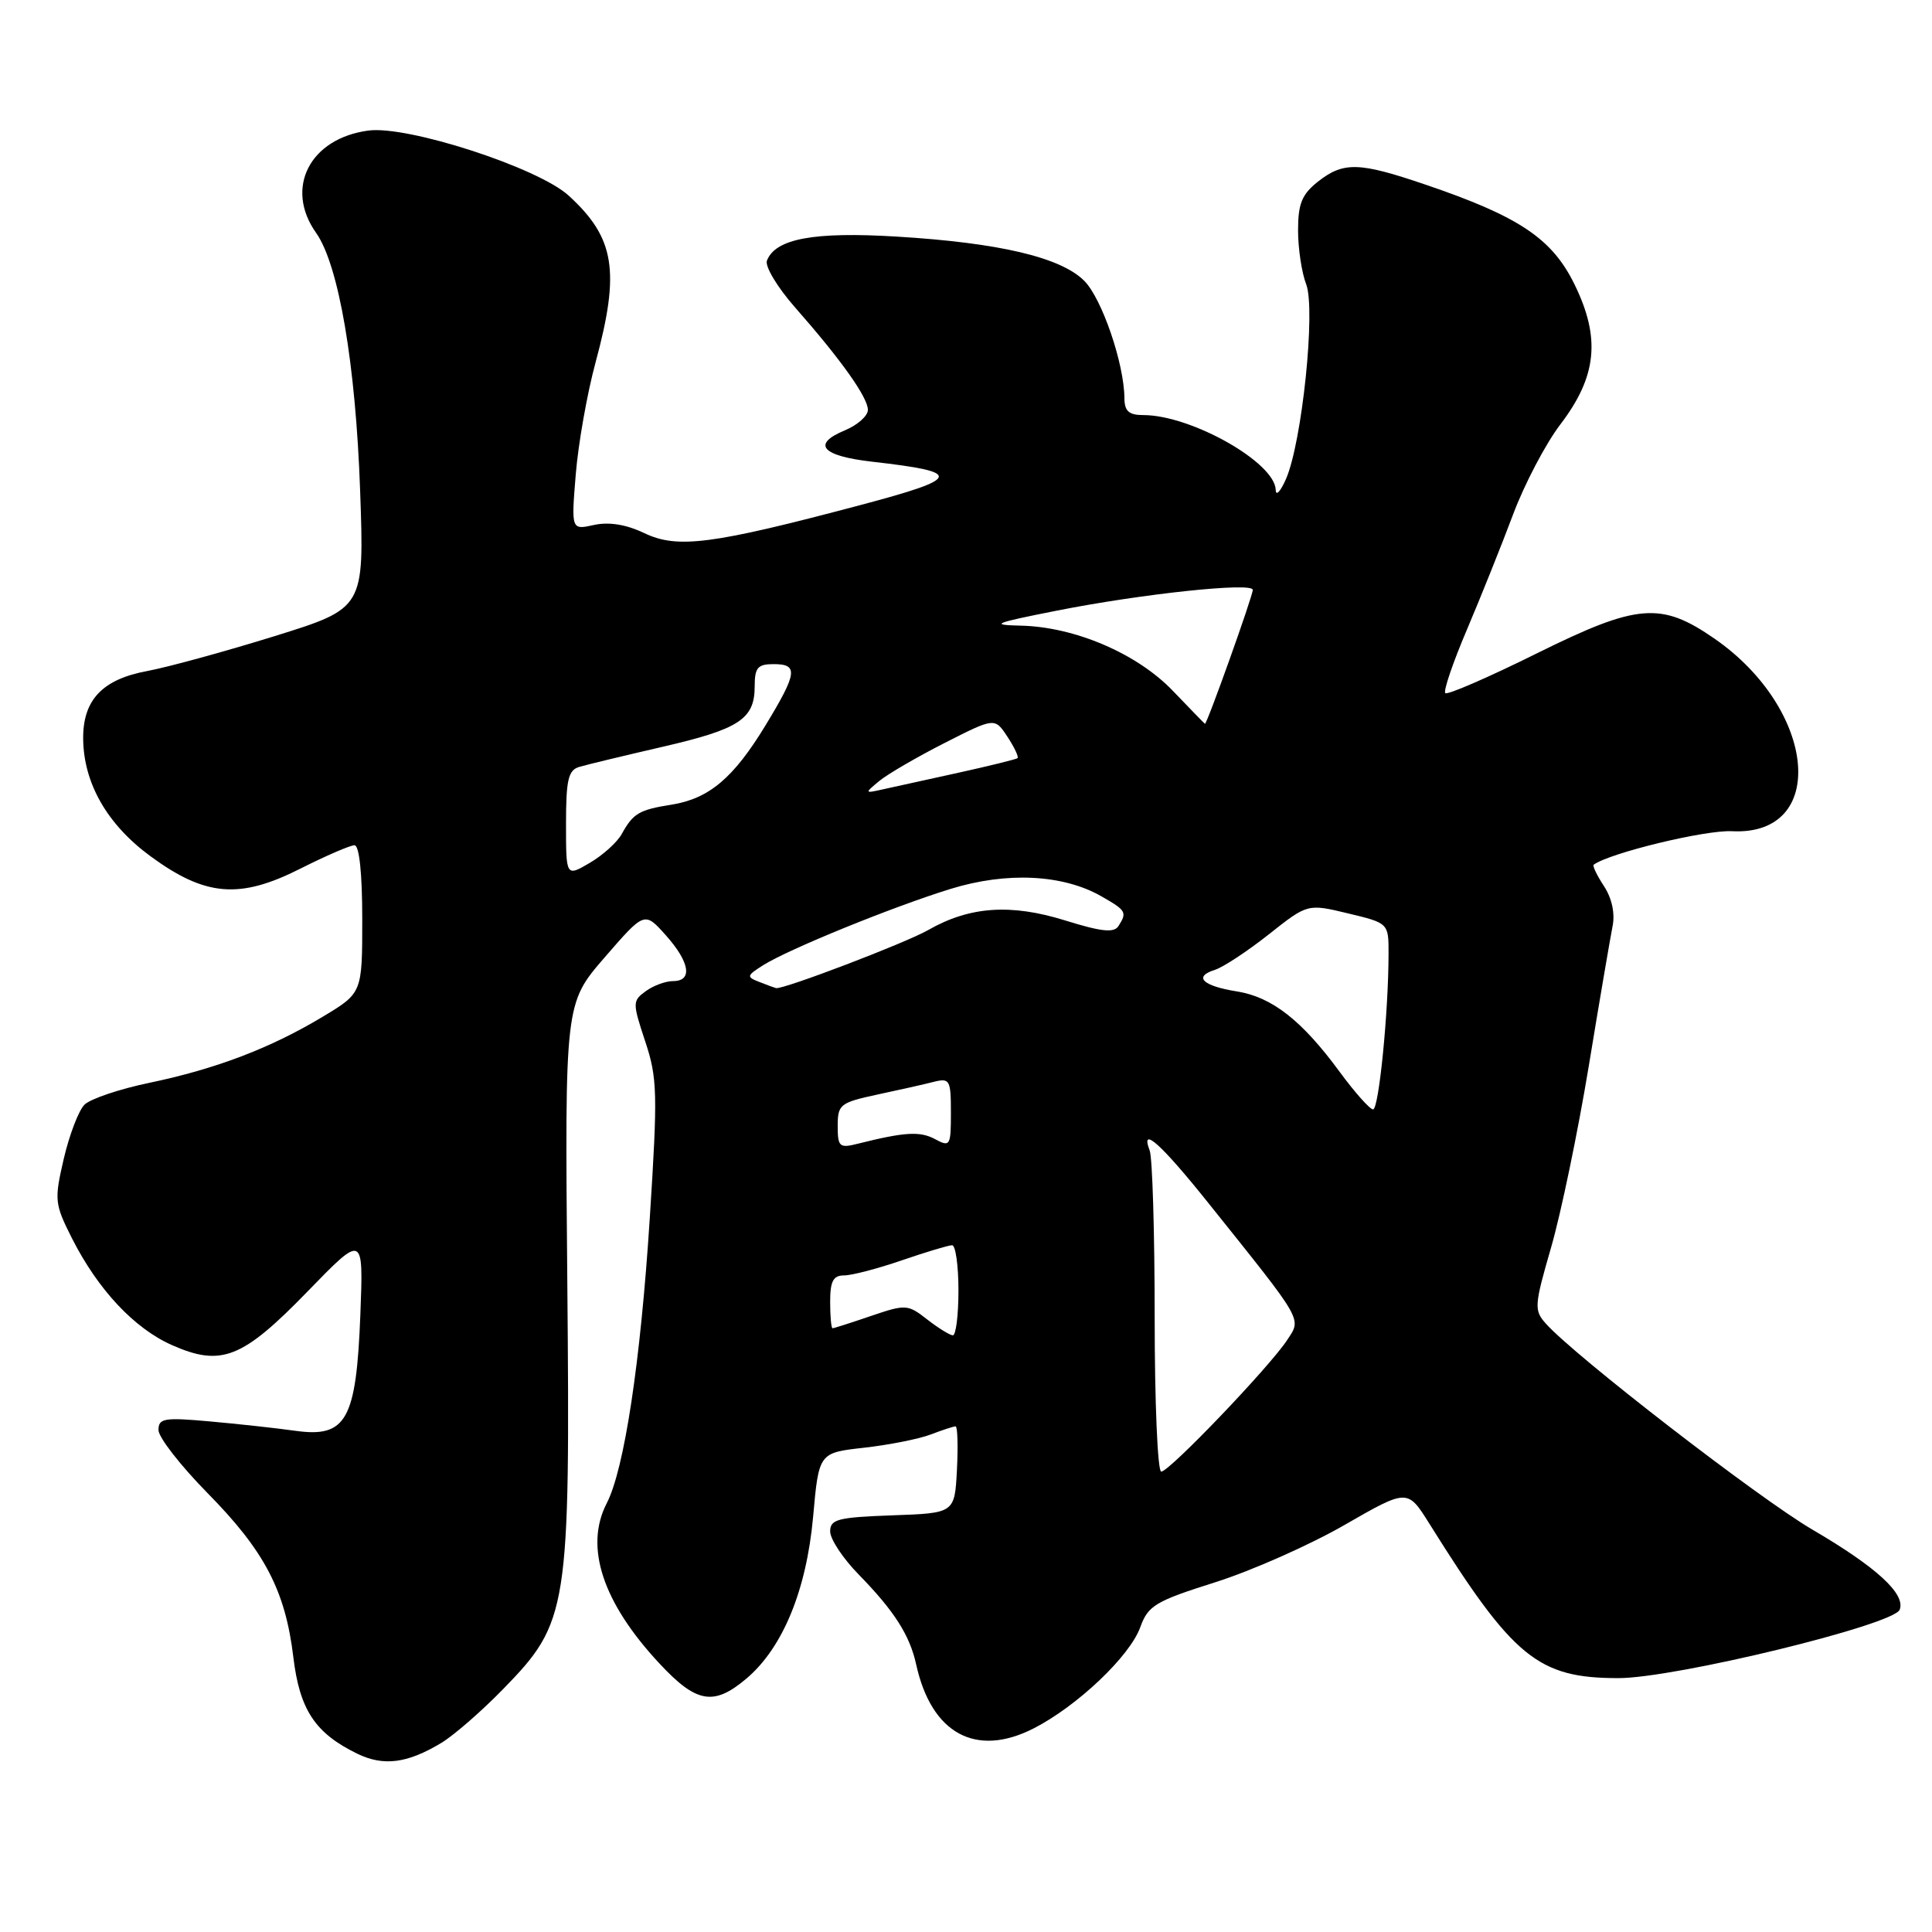 <?xml version="1.0" encoding="UTF-8" standalone="no"?>
<!DOCTYPE svg PUBLIC "-//W3C//DTD SVG 1.1//EN" "http://www.w3.org/Graphics/SVG/1.1/DTD/svg11.dtd" >
<svg xmlns="http://www.w3.org/2000/svg" xmlns:xlink="http://www.w3.org/1999/xlink" version="1.1" viewBox="0 0 256 256">
 <g >
 <path fill="currentColor"
d=" M 58.50 230.93 C 60.15 229.93 63.83 226.73 66.67 223.81 C 75.32 214.94 75.56 213.42 75.17 169.73 C 74.84 132.96 74.84 132.96 80.12 126.86 C 85.40 120.77 85.40 120.77 88.20 123.90 C 91.41 127.49 91.82 130.00 89.19 130.00 C 88.20 130.00 86.56 130.60 85.56 131.34 C 83.80 132.62 83.80 132.87 85.49 137.98 C 87.11 142.83 87.16 144.87 86.10 161.40 C 84.88 180.44 82.73 194.68 80.39 199.20 C 77.42 204.96 79.84 212.33 87.37 220.41 C 92.27 225.68 94.56 226.08 98.87 222.45 C 103.70 218.39 106.86 210.73 107.74 201.00 C 108.50 192.50 108.50 192.50 114.50 191.83 C 117.80 191.46 121.77 190.67 123.32 190.08 C 124.86 189.49 126.35 189.00 126.62 189.00 C 126.88 189.00 126.96 191.59 126.80 194.75 C 126.50 200.50 126.50 200.50 118.25 200.79 C 111.01 201.05 110.00 201.31 110.00 202.92 C 110.00 203.94 111.70 206.51 113.78 208.63 C 118.49 213.45 120.55 216.67 121.40 220.56 C 123.42 229.72 129.31 232.93 136.97 229.02 C 142.74 226.07 149.70 219.47 151.09 215.62 C 152.13 212.74 153.08 212.17 161.02 209.66 C 165.85 208.13 173.55 204.72 178.15 202.07 C 186.50 197.27 186.50 197.27 189.39 201.88 C 200.51 219.67 203.79 222.36 214.44 222.36 C 221.96 222.36 250.94 215.31 251.72 213.29 C 252.52 211.20 248.66 207.66 240.15 202.68 C 233.05 198.53 208.63 179.66 204.83 175.38 C 203.25 173.62 203.30 173.00 205.52 165.32 C 206.83 160.82 209.07 150.02 210.51 141.32 C 211.94 132.62 213.37 124.26 213.67 122.75 C 214.02 121.03 213.59 119.03 212.53 117.41 C 211.60 115.99 210.99 114.72 211.17 114.58 C 213.30 113.02 225.93 109.96 229.49 110.14 C 242.28 110.80 240.76 94.04 227.19 84.63 C 220.09 79.71 216.98 79.97 203.67 86.56 C 197.26 89.74 191.78 92.12 191.51 91.84 C 191.23 91.57 192.52 87.78 194.38 83.42 C 196.23 79.06 198.98 72.20 200.49 68.17 C 202.00 64.14 204.82 58.77 206.76 56.23 C 211.60 49.88 212.12 44.80 208.63 37.68 C 205.65 31.60 201.30 28.68 188.84 24.45 C 180.07 21.46 178.02 21.41 174.63 24.07 C 172.51 25.75 172.00 26.99 172.00 30.51 C 172.00 32.91 172.48 36.14 173.08 37.68 C 174.35 41.01 172.53 58.59 170.40 63.47 C 169.67 65.13 169.06 65.79 169.04 64.92 C 168.95 61.28 157.84 55.00 151.49 55.00 C 149.58 55.00 149.00 54.48 148.99 52.75 C 148.96 48.18 146.01 39.56 143.67 37.21 C 140.55 34.09 132.38 32.17 118.82 31.35 C 107.82 30.68 102.74 31.63 101.62 34.54 C 101.34 35.29 103.00 38.06 105.32 40.70 C 111.45 47.66 115.00 52.66 115.00 54.31 C 115.00 55.11 113.63 56.32 111.96 57.02 C 107.51 58.86 108.86 60.41 115.58 61.18 C 127.71 62.56 127.48 63.35 113.91 66.95 C 94.36 72.14 89.77 72.74 85.39 70.65 C 82.97 69.49 80.70 69.13 78.71 69.56 C 75.69 70.23 75.69 70.23 76.29 62.86 C 76.62 58.81 77.80 52.12 78.92 48.00 C 82.19 35.92 81.48 31.51 75.34 25.91 C 71.28 22.21 54.00 16.60 48.81 17.30 C 41.04 18.34 37.68 24.92 41.88 30.85 C 44.88 35.08 47.13 48.23 47.72 65.04 C 48.27 80.59 48.27 80.59 36.39 84.29 C 29.85 86.32 22.26 88.40 19.53 88.91 C 13.58 90.01 10.99 92.73 11.02 97.86 C 11.06 103.75 14.19 109.24 19.93 113.45 C 27.21 118.79 31.74 119.17 39.78 115.11 C 43.17 113.40 46.41 112.00 46.97 112.00 C 47.61 112.00 48.00 115.75 48.00 121.79 C 48.00 131.58 48.00 131.58 42.75 134.73 C 35.83 138.89 28.60 141.64 19.79 143.48 C 15.83 144.30 11.96 145.61 11.19 146.38 C 10.42 147.15 9.19 150.37 8.45 153.54 C 7.18 159.02 7.23 159.51 9.55 164.11 C 13.00 170.91 17.79 176.02 22.80 178.24 C 29.33 181.12 32.12 180.02 40.75 171.13 C 48.16 163.50 48.16 163.50 47.75 174.17 C 47.21 188.17 45.89 190.53 39.15 189.59 C 36.59 189.23 31.46 188.67 27.75 188.34 C 21.75 187.80 21.00 187.93 21.00 189.49 C 21.00 190.45 23.92 194.20 27.48 197.82 C 35.06 205.51 37.81 210.76 38.87 219.59 C 39.71 226.57 41.76 229.66 47.35 232.38 C 50.84 234.07 53.98 233.66 58.50 230.93 Z  M 153.00 174.58 C 153.00 163.35 152.70 153.39 152.34 152.45 C 151.04 149.05 153.87 151.59 160.19 159.50 C 172.86 175.33 172.47 174.64 170.55 177.57 C 168.22 181.12 154.94 195.00 153.87 195.00 C 153.39 195.00 153.00 185.81 153.00 174.58 Z  M 122.84 174.82 C 120.28 172.82 120.01 172.81 115.41 174.37 C 112.79 175.27 110.50 176.00 110.32 176.00 C 110.14 176.00 110.00 174.43 110.00 172.50 C 110.00 169.77 110.40 169.00 111.84 169.00 C 112.86 169.00 116.30 168.10 119.50 167.00 C 122.70 165.90 125.69 165.00 126.16 165.00 C 126.62 165.00 127.00 167.70 127.00 171.00 C 127.00 174.30 126.66 176.97 126.25 176.94 C 125.84 176.91 124.30 175.96 122.84 174.82 Z  M 111.00 149.19 C 111.00 146.35 111.32 146.10 116.23 145.04 C 119.11 144.43 122.49 143.67 123.73 143.35 C 125.85 142.82 126.00 143.10 126.00 147.43 C 126.00 151.85 125.90 152.02 123.88 150.93 C 121.88 149.87 119.88 149.99 113.62 151.56 C 111.23 152.16 111.00 151.96 111.00 149.19 Z  M 177.53 142.05 C 172.53 135.23 168.55 132.11 163.90 131.37 C 159.34 130.64 158.09 129.42 160.98 128.51 C 162.08 128.16 165.30 126.04 168.12 123.81 C 173.26 119.74 173.26 119.74 178.63 121.03 C 184.00 122.32 184.00 122.32 183.99 126.41 C 183.98 134.17 182.70 147.00 181.94 147.00 C 181.52 147.00 179.53 144.77 177.53 142.05 Z  M 100.63 130.12 C 98.88 129.44 98.92 129.29 101.13 127.89 C 104.50 125.77 118.24 120.17 125.94 117.79 C 133.38 115.49 140.82 115.85 145.91 118.75 C 149.23 120.64 149.37 120.88 148.20 122.71 C 147.61 123.64 145.94 123.46 141.13 121.96 C 133.92 119.72 128.48 120.10 123.00 123.23 C 120.00 124.95 103.79 131.13 102.83 130.93 C 102.65 130.89 101.66 130.53 100.63 130.12 Z  M 75.00 109.16 C 75.00 103.33 75.30 102.05 76.75 101.62 C 77.71 101.33 82.67 100.14 87.77 98.96 C 97.98 96.61 100.00 95.28 100.00 90.93 C 100.00 88.47 100.40 88.00 102.50 88.00 C 105.81 88.00 105.66 89.15 101.45 96.09 C 97.19 103.10 93.96 105.82 88.99 106.62 C 84.69 107.30 83.90 107.77 82.39 110.50 C 81.79 111.60 79.87 113.33 78.14 114.34 C 75.00 116.18 75.00 116.18 75.00 109.16 Z  M 116.50 103.49 C 117.60 102.58 121.50 100.31 125.16 98.45 C 131.81 95.07 131.81 95.07 133.49 97.62 C 134.41 99.02 135.01 100.30 134.83 100.46 C 134.65 100.61 131.12 101.48 127.00 102.39 C 122.88 103.30 118.38 104.29 117.00 104.59 C 114.55 105.14 114.54 105.12 116.50 103.49 Z  M 155.40 91.53 C 150.66 86.59 142.40 83.05 135.21 82.90 C 131.09 82.81 131.70 82.56 140.00 80.92 C 151.29 78.68 166.00 77.12 166.00 78.16 C 166.00 78.98 159.90 96.05 159.66 95.91 C 159.57 95.85 157.66 93.89 155.40 91.53 Z "/>
</g>
</svg>